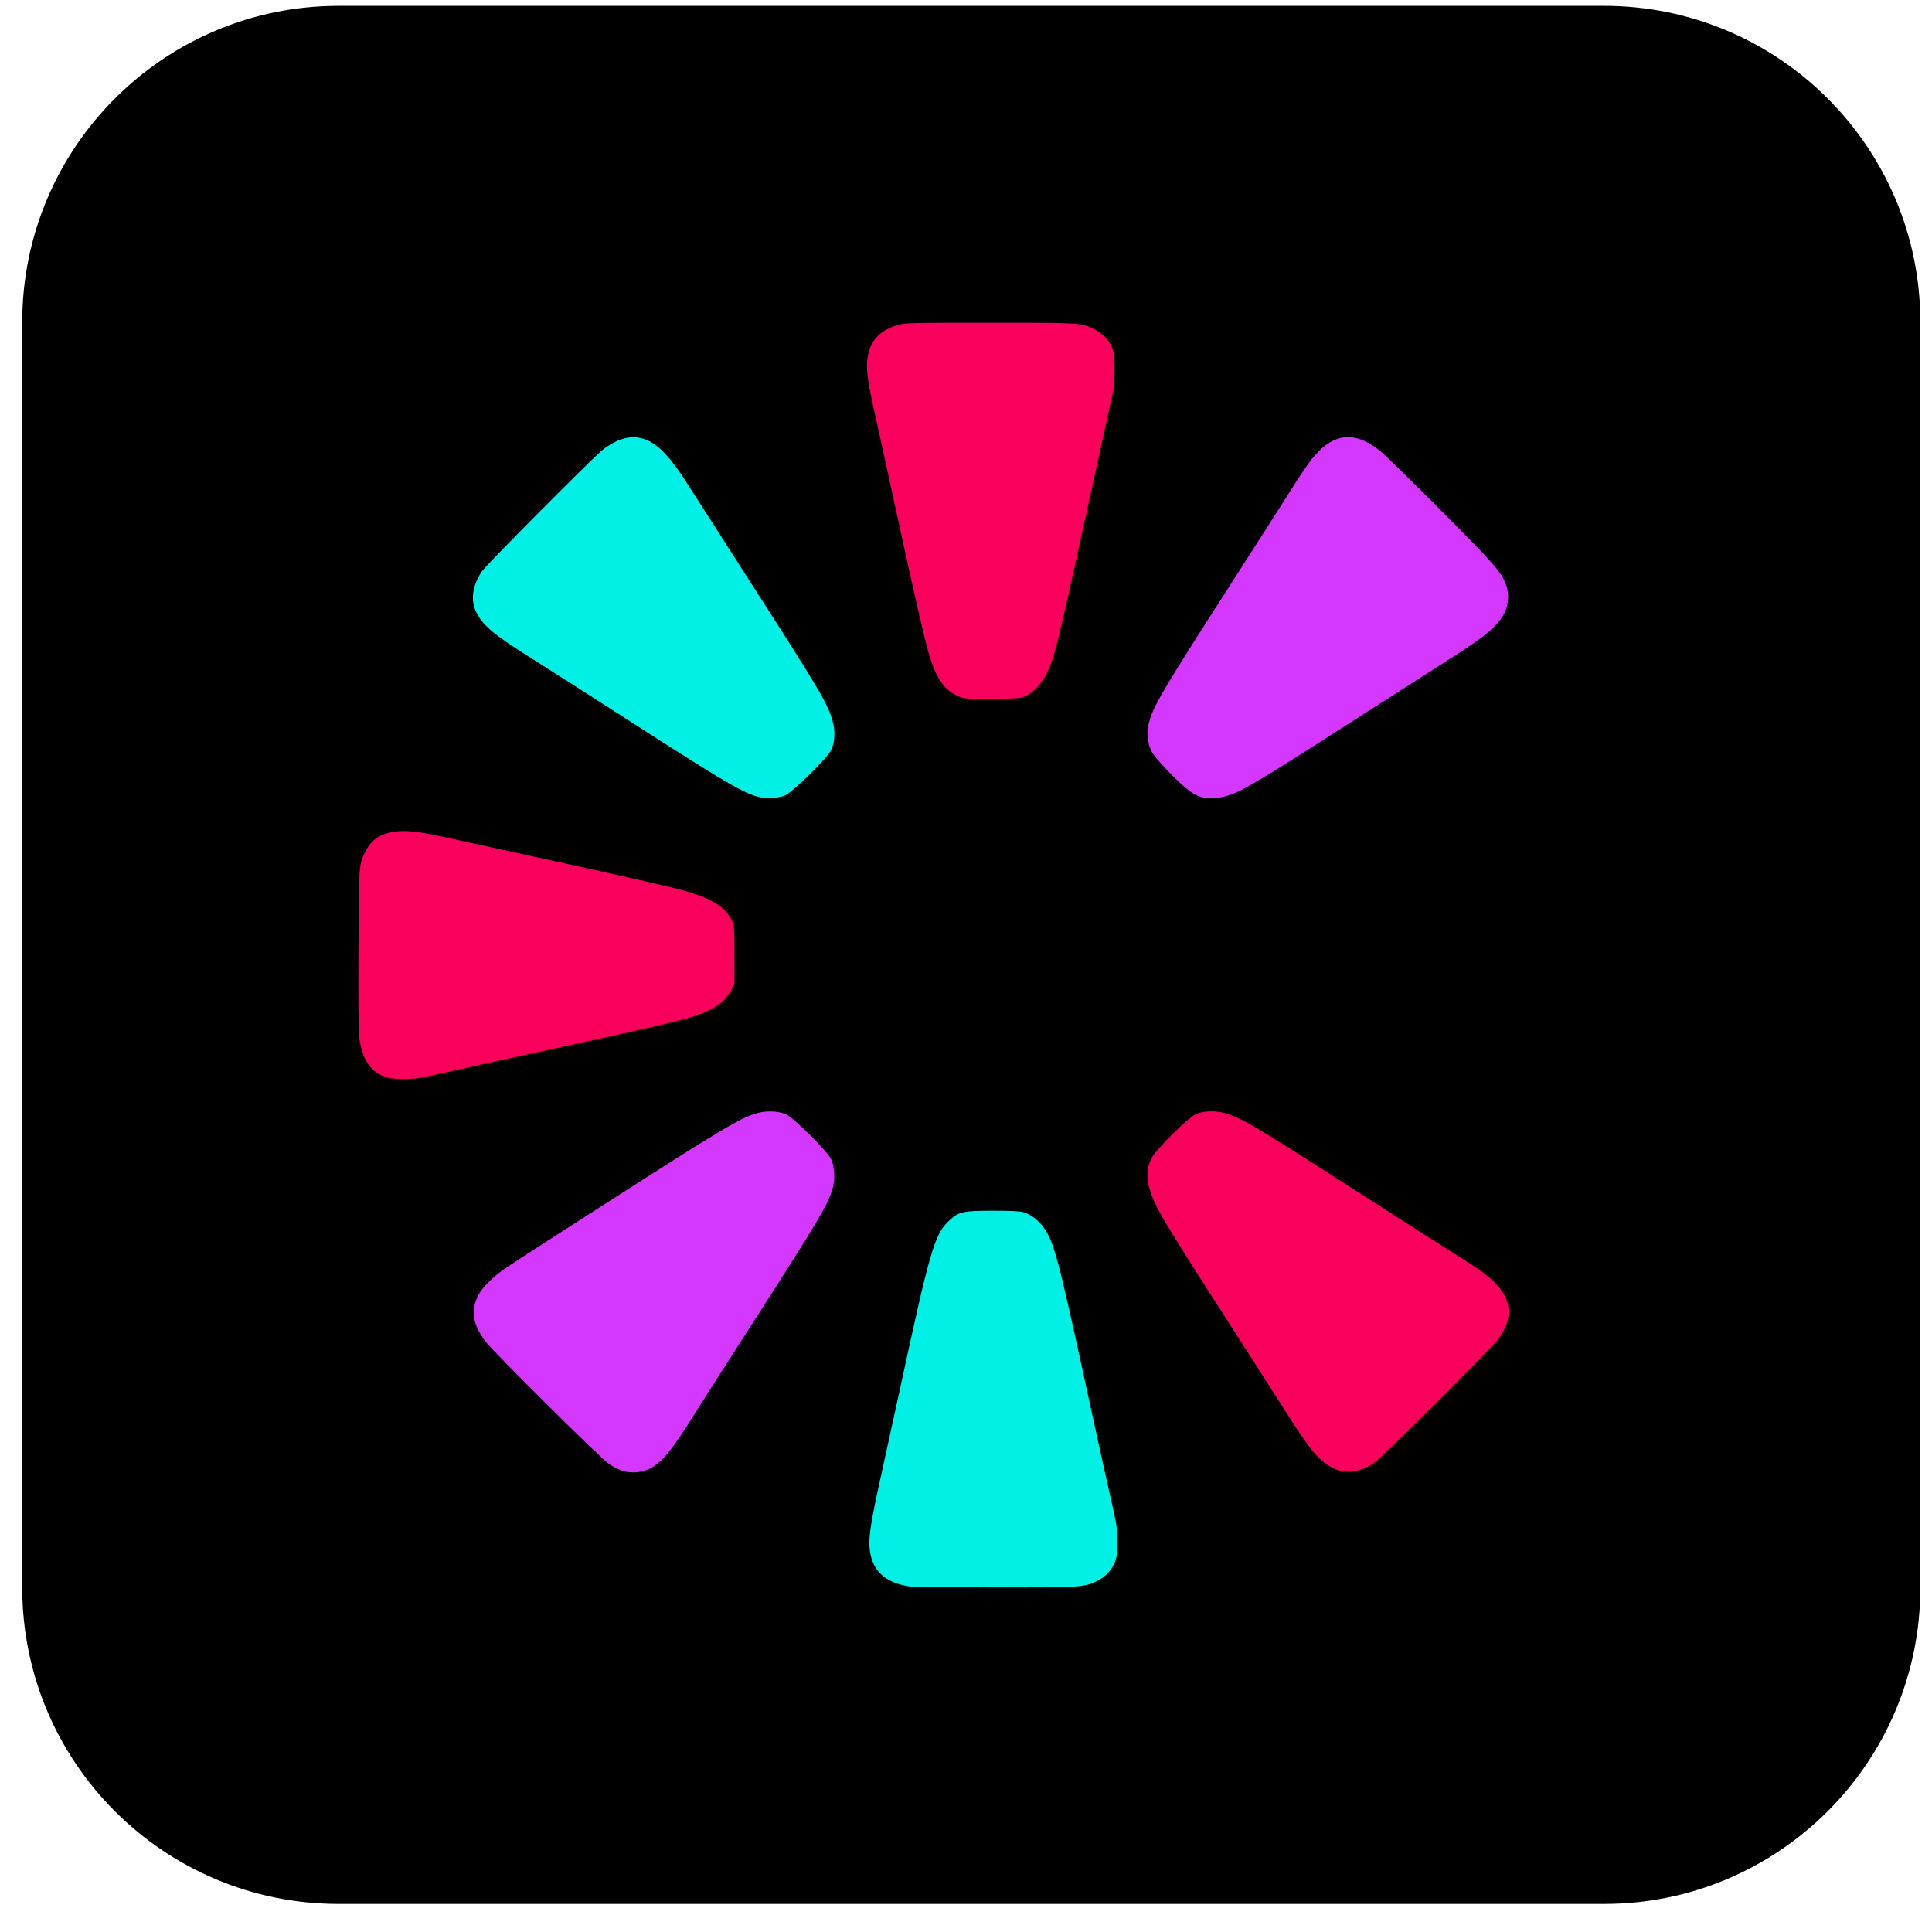 <svg width="57" height="57" viewBox="0 0 57 57" fill="none" xmlns="http://www.w3.org/2000/svg">
<g clip-path="url(#clip0_52_309)">
<g clip-path="url(#clip1_52_309)">
<path d="M0.656 9.505C0.656 4.351 4.835 0.172 9.99 0.172H47.323C52.478 0.172 56.656 4.351 56.656 9.505V46.839C56.656 51.993 52.478 56.172 47.323 56.172H9.99C4.835 56.172 0.656 51.993 0.656 46.839V9.505Z" fill="black"/>
<path d="M18.339 43.385C18.246 43.351 18.085 43.269 17.98 43.203C17.747 43.056 14.512 39.845 14.298 39.547C14.012 39.152 13.921 38.818 14.006 38.484C14.075 38.216 14.207 38.018 14.499 37.745C14.761 37.5 14.77 37.494 17.89 35.493C21.378 33.255 21.883 32.955 22.37 32.832C22.649 32.761 22.99 32.782 23.205 32.883C23.427 32.988 24.417 33.977 24.522 34.199C24.614 34.395 24.643 34.736 24.587 34.975C24.468 35.486 24.231 35.888 21.99 39.372C21.327 40.403 20.648 41.467 20.48 41.736C19.822 42.792 19.519 43.159 19.159 43.335C18.915 43.454 18.582 43.474 18.339 43.385ZM35.39 23.498C35.159 23.418 34.93 23.233 34.455 22.743C34.188 22.467 34.022 22.266 33.966 22.151C33.862 21.939 33.826 21.642 33.876 21.409C33.989 20.883 34.214 20.499 36.406 17.086C37.143 15.938 37.914 14.73 38.12 14.402C38.325 14.073 38.586 13.689 38.698 13.549C39.323 12.765 39.96 12.69 40.727 13.312C40.862 13.421 41.67 14.212 42.523 15.07C44.111 16.667 44.289 16.87 44.431 17.248C44.526 17.503 44.513 17.826 44.399 18.059C44.208 18.45 43.852 18.756 42.857 19.386C42.538 19.588 41.455 20.282 40.452 20.927C37.735 22.673 36.92 23.177 36.504 23.366C36.082 23.557 35.694 23.603 35.39 23.498Z" fill="#D437FD"/>
<path d="M26.822 46.803C26.127 46.701 25.738 46.346 25.662 45.742C25.617 45.381 25.68 44.951 25.973 43.627C26.124 42.946 26.366 41.838 26.511 41.166C27.447 36.83 27.572 36.401 28.02 35.996C28.296 35.747 28.417 35.72 29.295 35.72C29.85 35.72 30.095 35.733 30.206 35.766C30.422 35.831 30.661 36.02 30.811 36.244C31.113 36.696 31.229 37.144 32.168 41.475C32.393 42.515 32.642 43.645 32.721 43.986C32.8 44.327 32.888 44.73 32.917 44.883C32.979 45.212 32.988 45.759 32.934 45.961C32.85 46.279 32.64 46.522 32.323 46.667C31.971 46.829 31.826 46.837 29.331 46.834C28.058 46.832 26.929 46.818 26.822 46.803ZM22.5 23.538C21.978 23.438 21.54 23.183 18.131 20.988C17.226 20.405 16.147 19.717 15.735 19.458C14.577 18.731 14.252 18.463 14.056 18.072C13.875 17.709 13.931 17.281 14.217 16.857C14.352 16.656 17.521 13.469 17.789 13.264C18.372 12.819 18.881 12.783 19.368 13.152C19.647 13.364 19.933 13.722 20.363 14.402C20.56 14.713 21.258 15.803 21.915 16.825C24.164 20.326 24.396 20.714 24.556 21.24C24.652 21.557 24.636 21.903 24.514 22.14C24.391 22.379 23.385 23.368 23.169 23.464C23.01 23.535 22.676 23.571 22.5 23.538Z" fill="#01F0E5"/>
<path d="M39.334 43.316C38.93 43.114 38.658 42.796 37.987 41.736C37.749 41.359 37.029 40.234 36.387 39.236C35.141 37.298 34.59 36.423 34.288 35.899C33.831 35.107 33.741 34.604 33.977 34.162C34.116 33.901 35.026 32.997 35.266 32.882C35.502 32.768 35.856 32.755 36.169 32.85C36.672 33.003 37.039 33.224 40.516 35.458C41.538 36.115 42.629 36.812 42.94 37.006C43.252 37.201 43.619 37.443 43.755 37.545C44.585 38.16 44.728 38.785 44.207 39.508C44.021 39.765 40.77 43.008 40.549 43.156C40.124 43.441 39.697 43.498 39.334 43.316ZM11.445 31.795C10.955 31.663 10.688 31.292 10.598 30.617C10.575 30.445 10.568 29.557 10.576 28.009C10.589 25.414 10.583 25.497 10.804 25.08C10.973 24.762 11.238 24.593 11.66 24.534C11.971 24.491 12.37 24.533 13.045 24.682C13.323 24.743 14.6 25.021 15.882 25.301C18.527 25.878 19.793 26.165 20.209 26.284C21.021 26.516 21.411 26.765 21.601 27.176C21.665 27.315 21.669 27.379 21.669 28.172V29.02L21.579 29.203C21.408 29.551 21.028 29.817 20.446 29.994C19.924 30.152 18.945 30.377 15.947 31.025C15.024 31.225 13.894 31.474 13.437 31.578C12.979 31.683 12.5 31.785 12.371 31.804C12.067 31.851 11.634 31.846 11.445 31.795ZM28.365 20.579C27.902 20.41 27.653 20.089 27.429 19.373C27.299 18.957 26.975 17.553 26.462 15.179C26.235 14.129 25.956 12.86 25.843 12.358C25.615 11.353 25.552 10.936 25.585 10.634C25.647 10.068 25.931 9.746 26.514 9.581C26.708 9.526 26.901 9.521 29.201 9.521C31.892 9.521 31.884 9.521 32.272 9.704C32.521 9.822 32.744 10.061 32.826 10.297C32.873 10.432 32.885 10.562 32.883 10.924C32.882 11.325 32.867 11.443 32.763 11.902C32.699 12.189 32.418 13.465 32.14 14.738C31.182 19.126 31.106 19.432 30.854 19.919C30.713 20.191 30.497 20.419 30.277 20.527C30.119 20.605 30.092 20.608 29.299 20.615C28.683 20.621 28.455 20.612 28.365 20.579Z" fill="#F8005B"/>
</g>
</g>
<defs>
<clipPath id="clip0_52_309">
<rect width="56" height="56" fill="white" transform="translate(0.656 0.172)"/>
</clipPath>
<clipPath id="clip1_52_309">
<rect width="56" height="56" fill="white" transform="translate(0.656 0.172)"/>
</clipPath>
</defs>
</svg>
